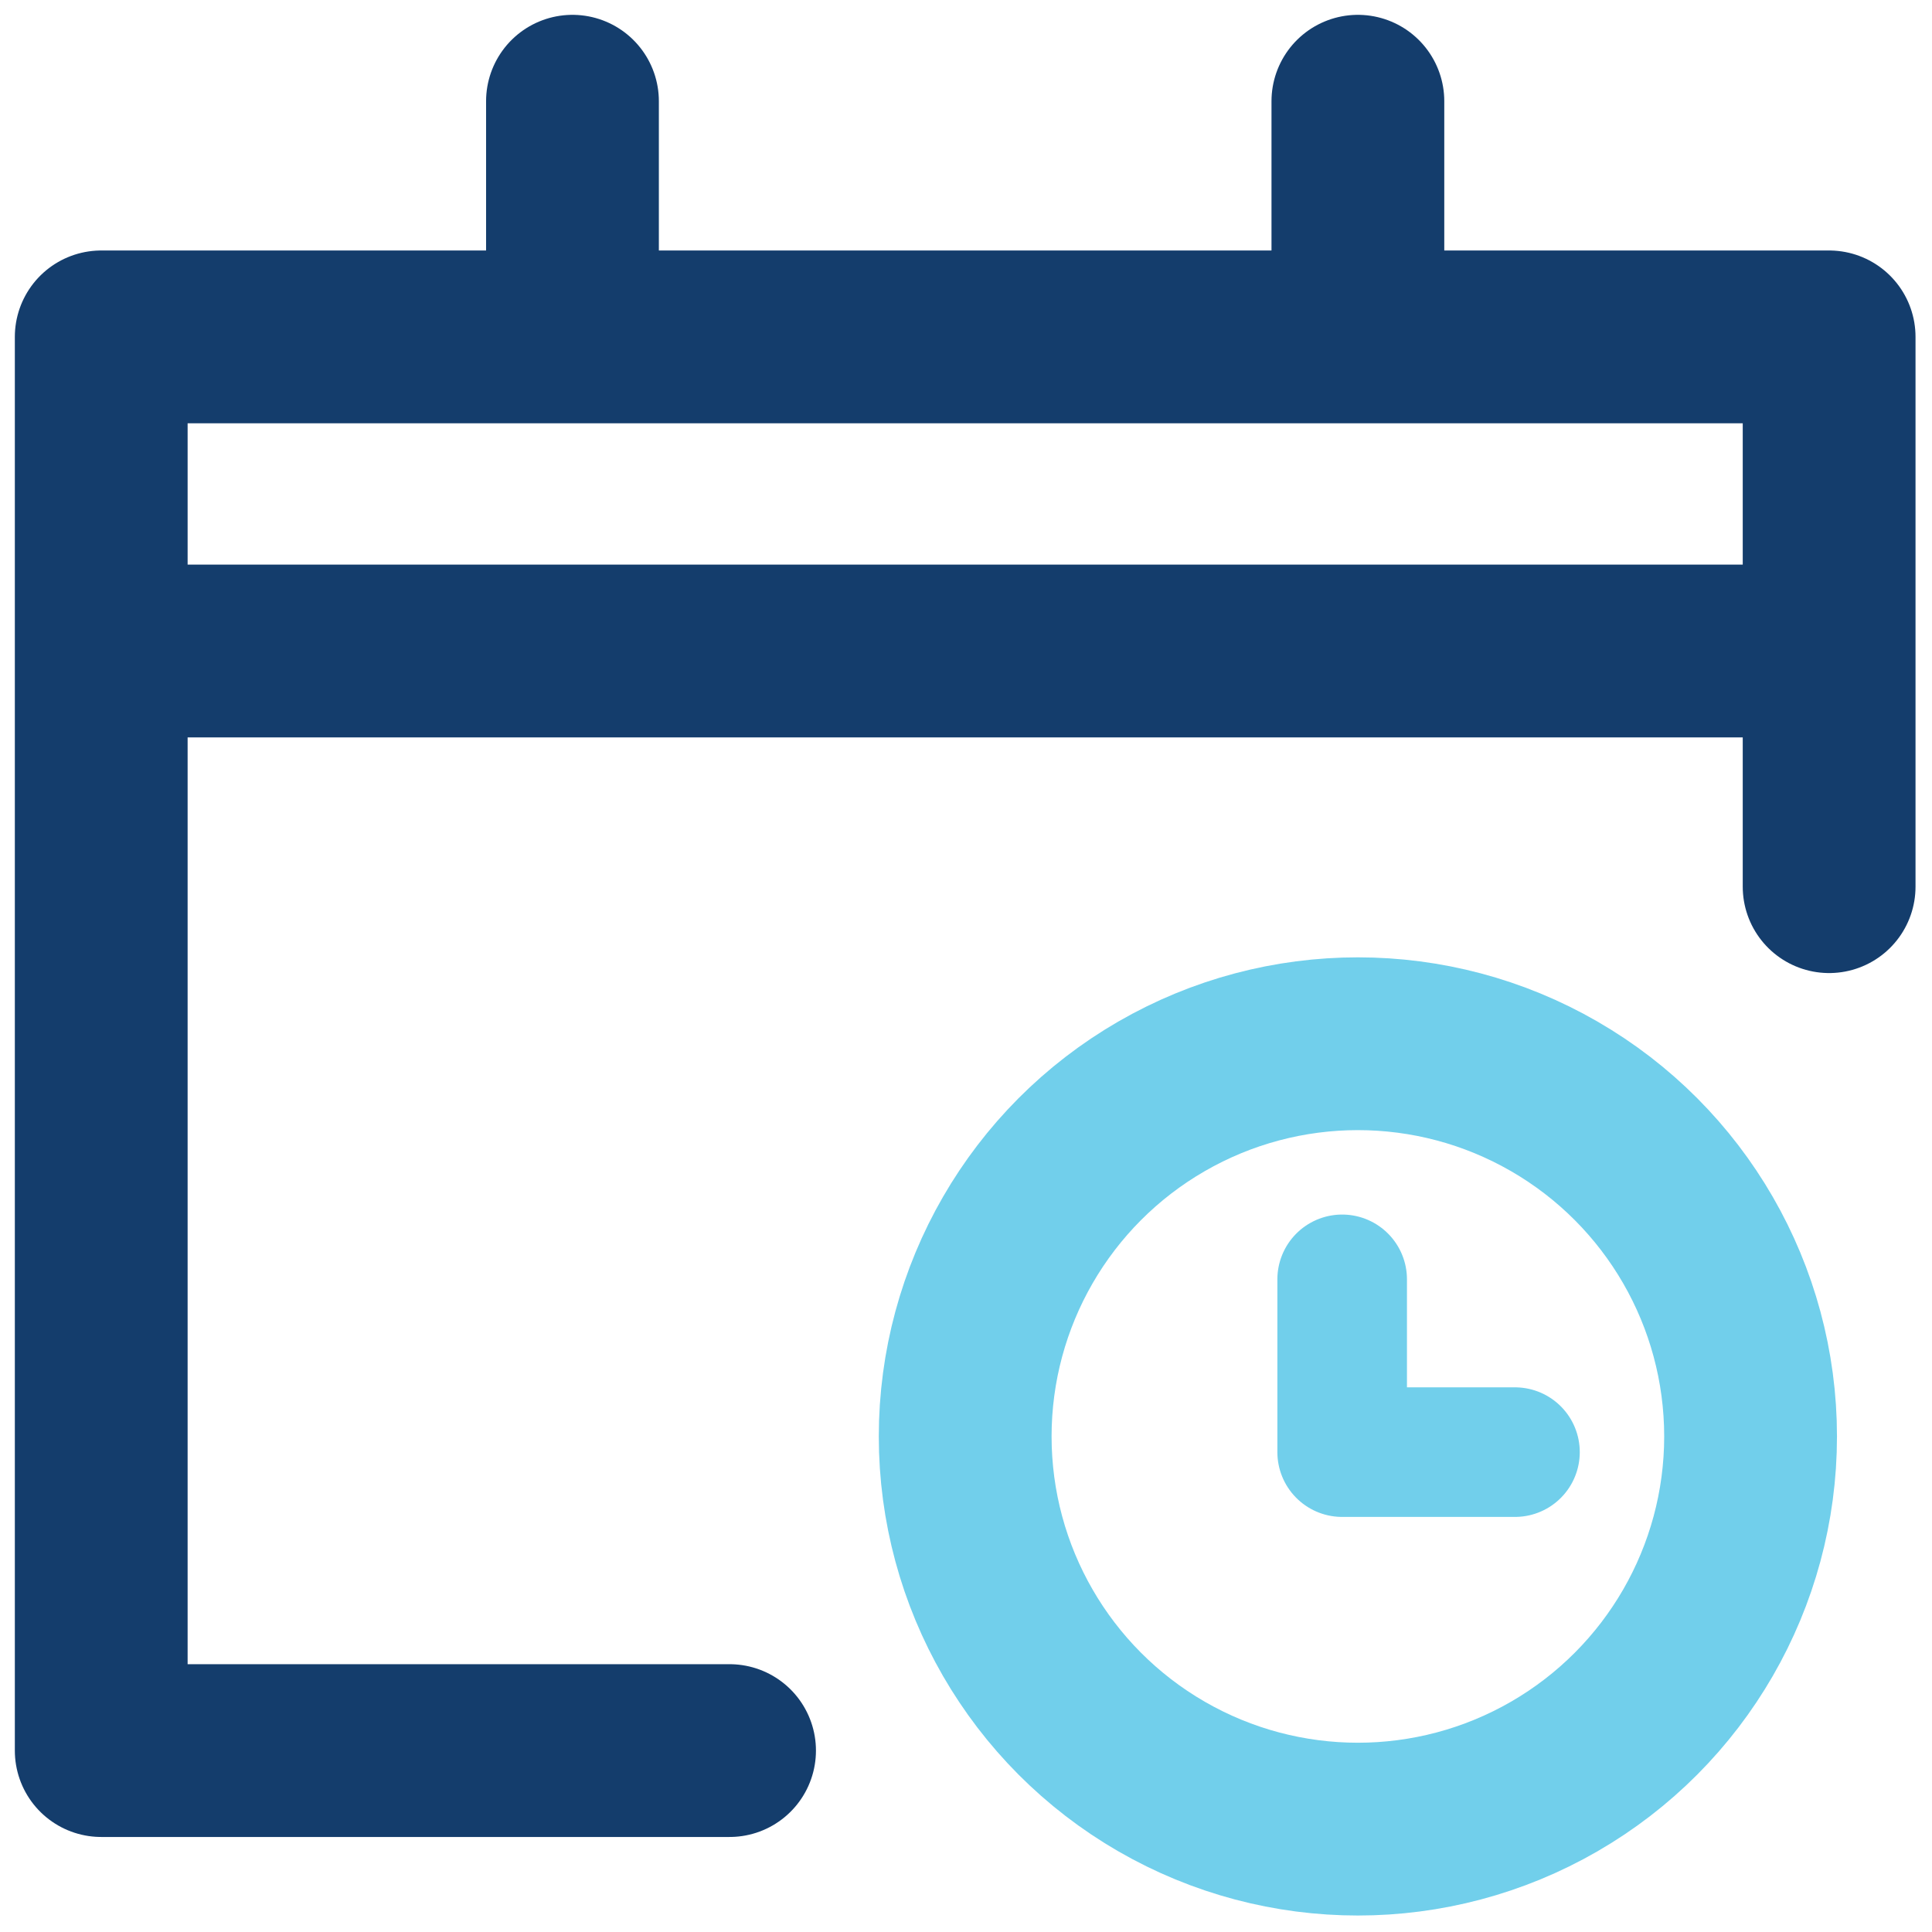<svg xmlns="http://www.w3.org/2000/svg" width="81" height="81"><g fill="none" fill-rule="evenodd" transform="translate(-3 -3)"><rect width="86.932" height="86.932" rx="28.977"/><g stroke-linecap="round" stroke-linejoin="round" transform="translate(7.244 7.244)"><path stroke="#71CFEB" stroke-width="5.433" d="M52.027 49.393v7.244h7.245"/><circle cx="52.686" cy="55.979" r="16.464" stroke="#71CFEB" stroke-width="7.244"/><path stroke="#143D6C" stroke-width="7.244" d="M26.343 69.15H0V9.88h72.443v23.05M19.757 0v9.879M52.686 0v9.879M0 23.05h72.443"/></g></g></svg>